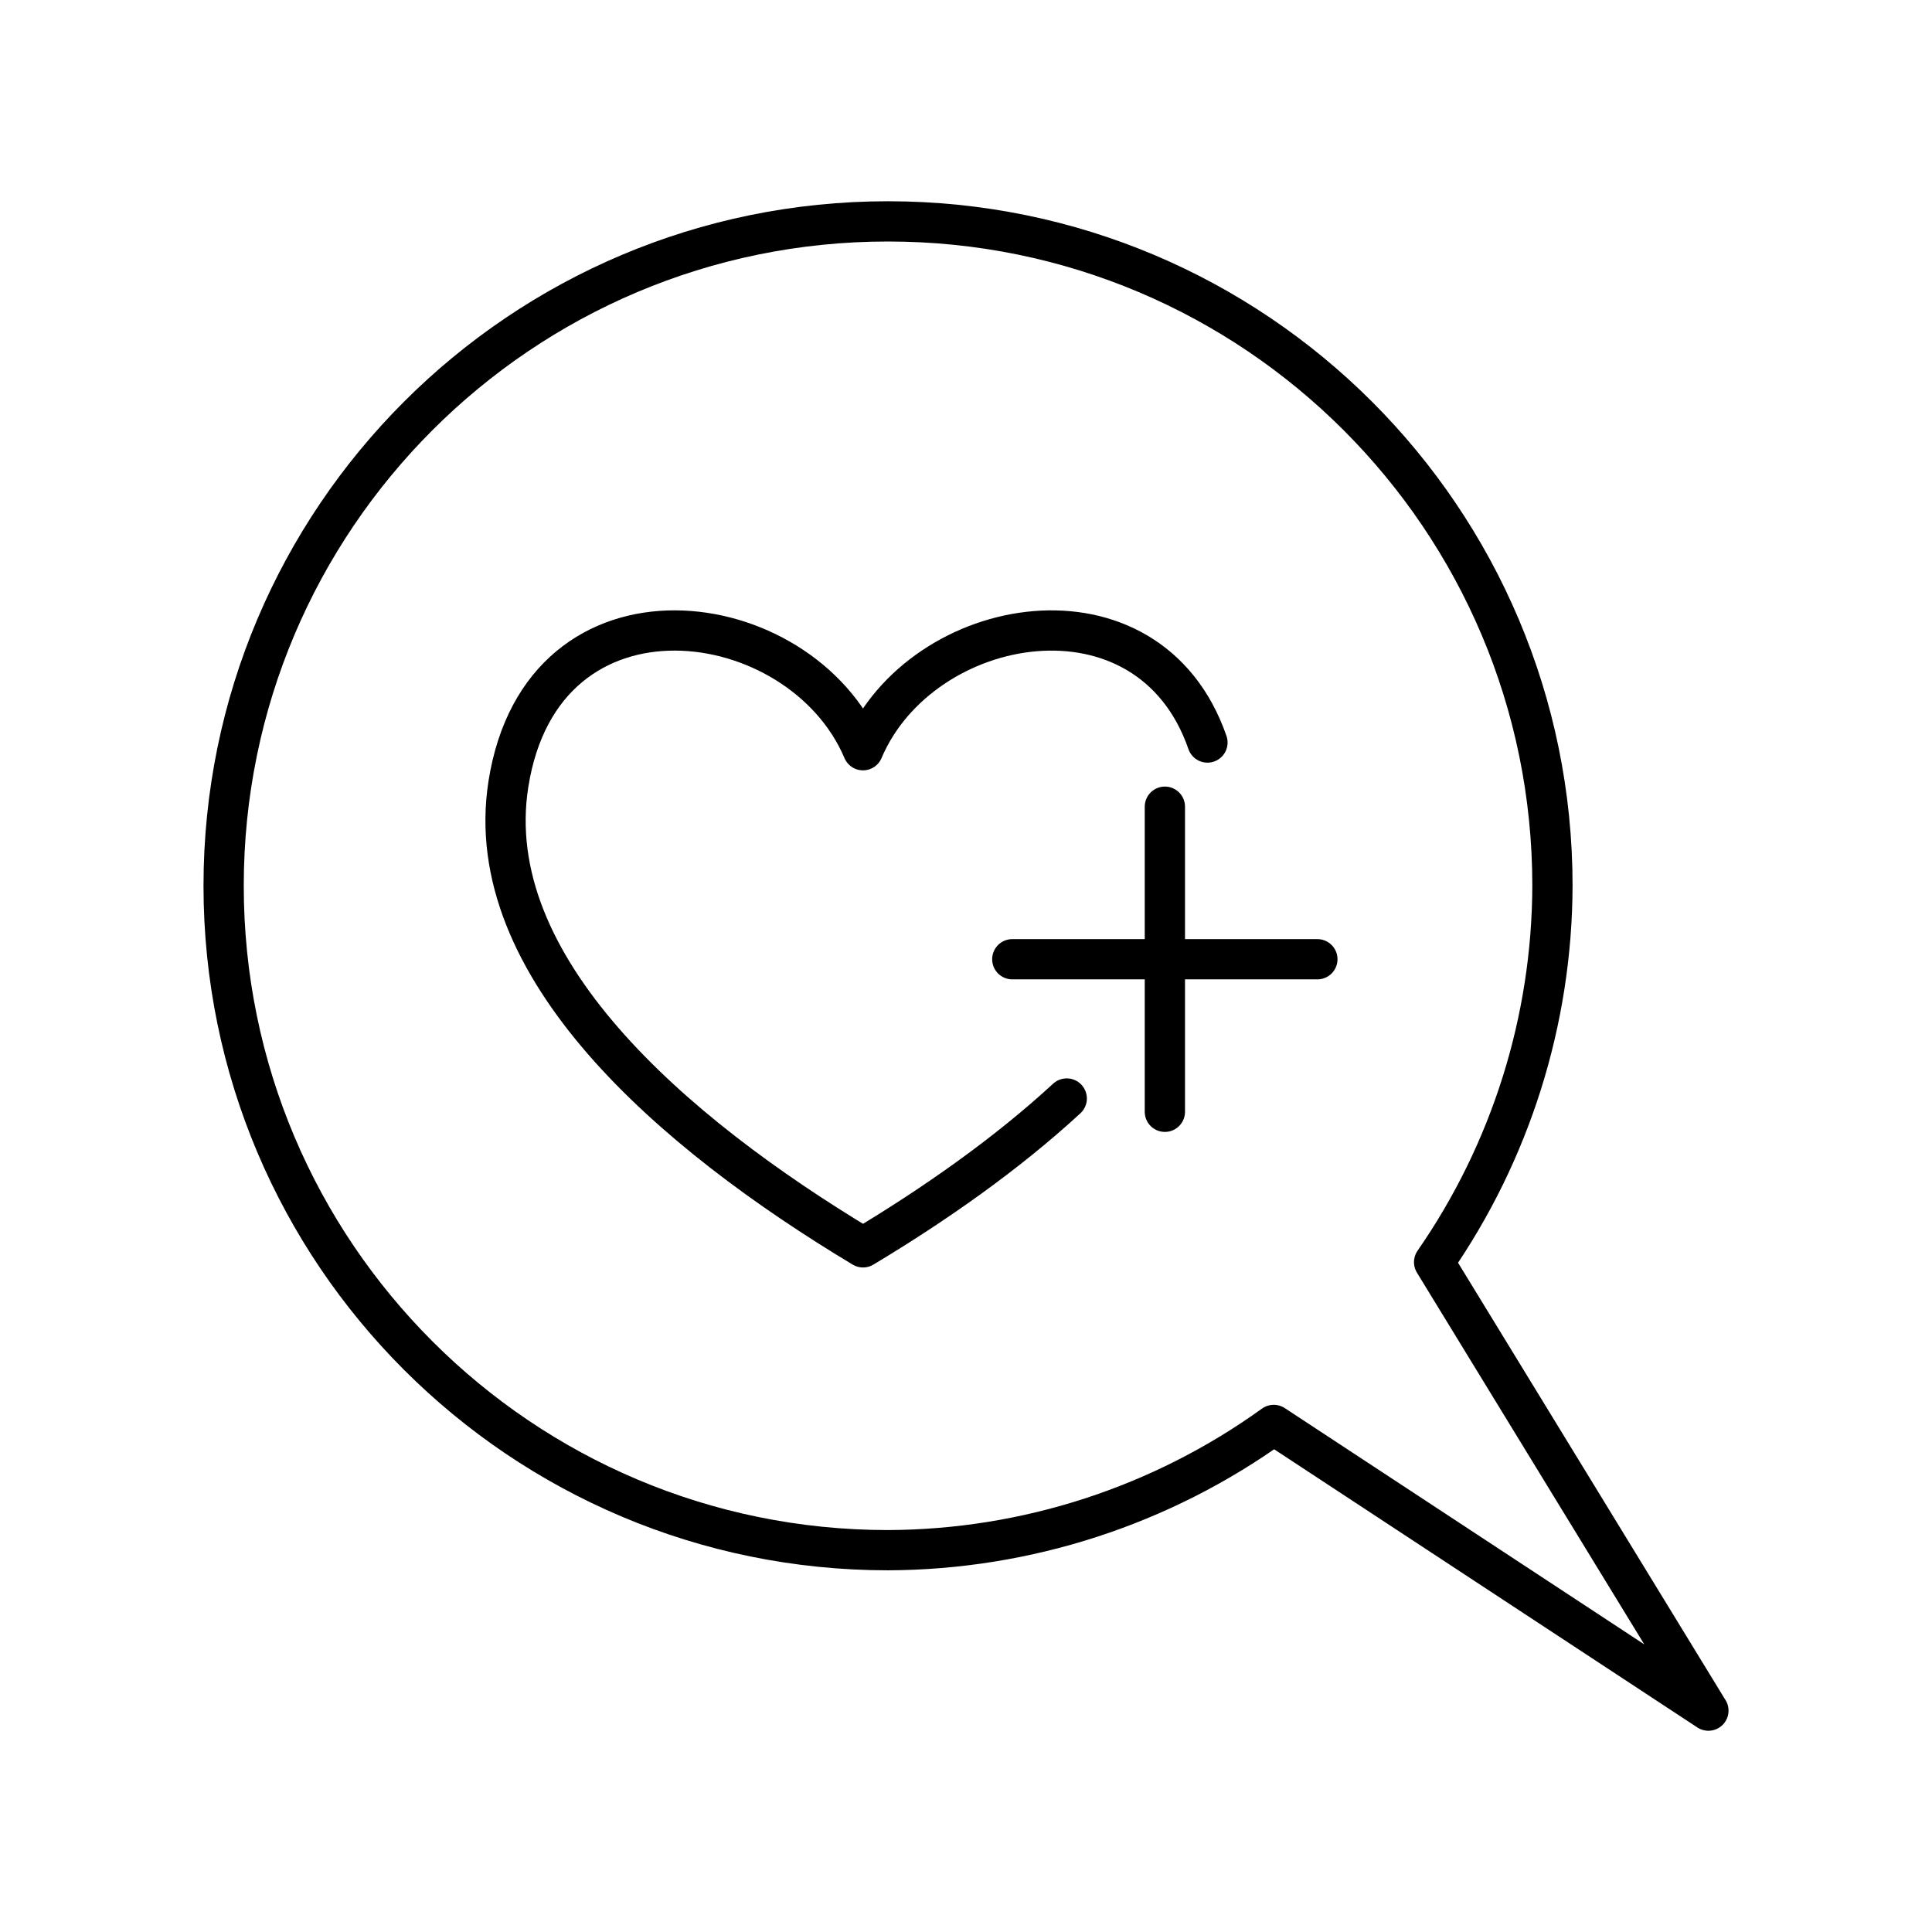<?xml version="1.0" encoding="UTF-8"?><svg id="a" xmlns="http://www.w3.org/2000/svg" viewBox="0 0 48 48"><defs><style>.b{fill:none;stroke:#000;stroke-linecap:round;stroke-linejoin:round;}</style></defs><path class="b" d="M32.73,23.832h-7.58M28.941,20.042v7.58M26.503,27.292c-1.498,1.382-3.282,2.63-5.061,3.698-4.745-2.85-9.524-6.974-8.811-11.509.847-5.39,7.256-4.508,8.81-.842,1.447-3.411,7.097-4.412,8.558-.191M42.444,42.5l-6.814-11.142c1.905-2.747,2.93-6.008,2.94-9.351,0-9.117-7.39-16.507-16.508-16.507S5.556,12.89,5.556,22.007s7.39,16.507,16.507,16.507c3.441-.013,6.791-1.101,9.583-3.112l10.799,7.098Z"/></svg>